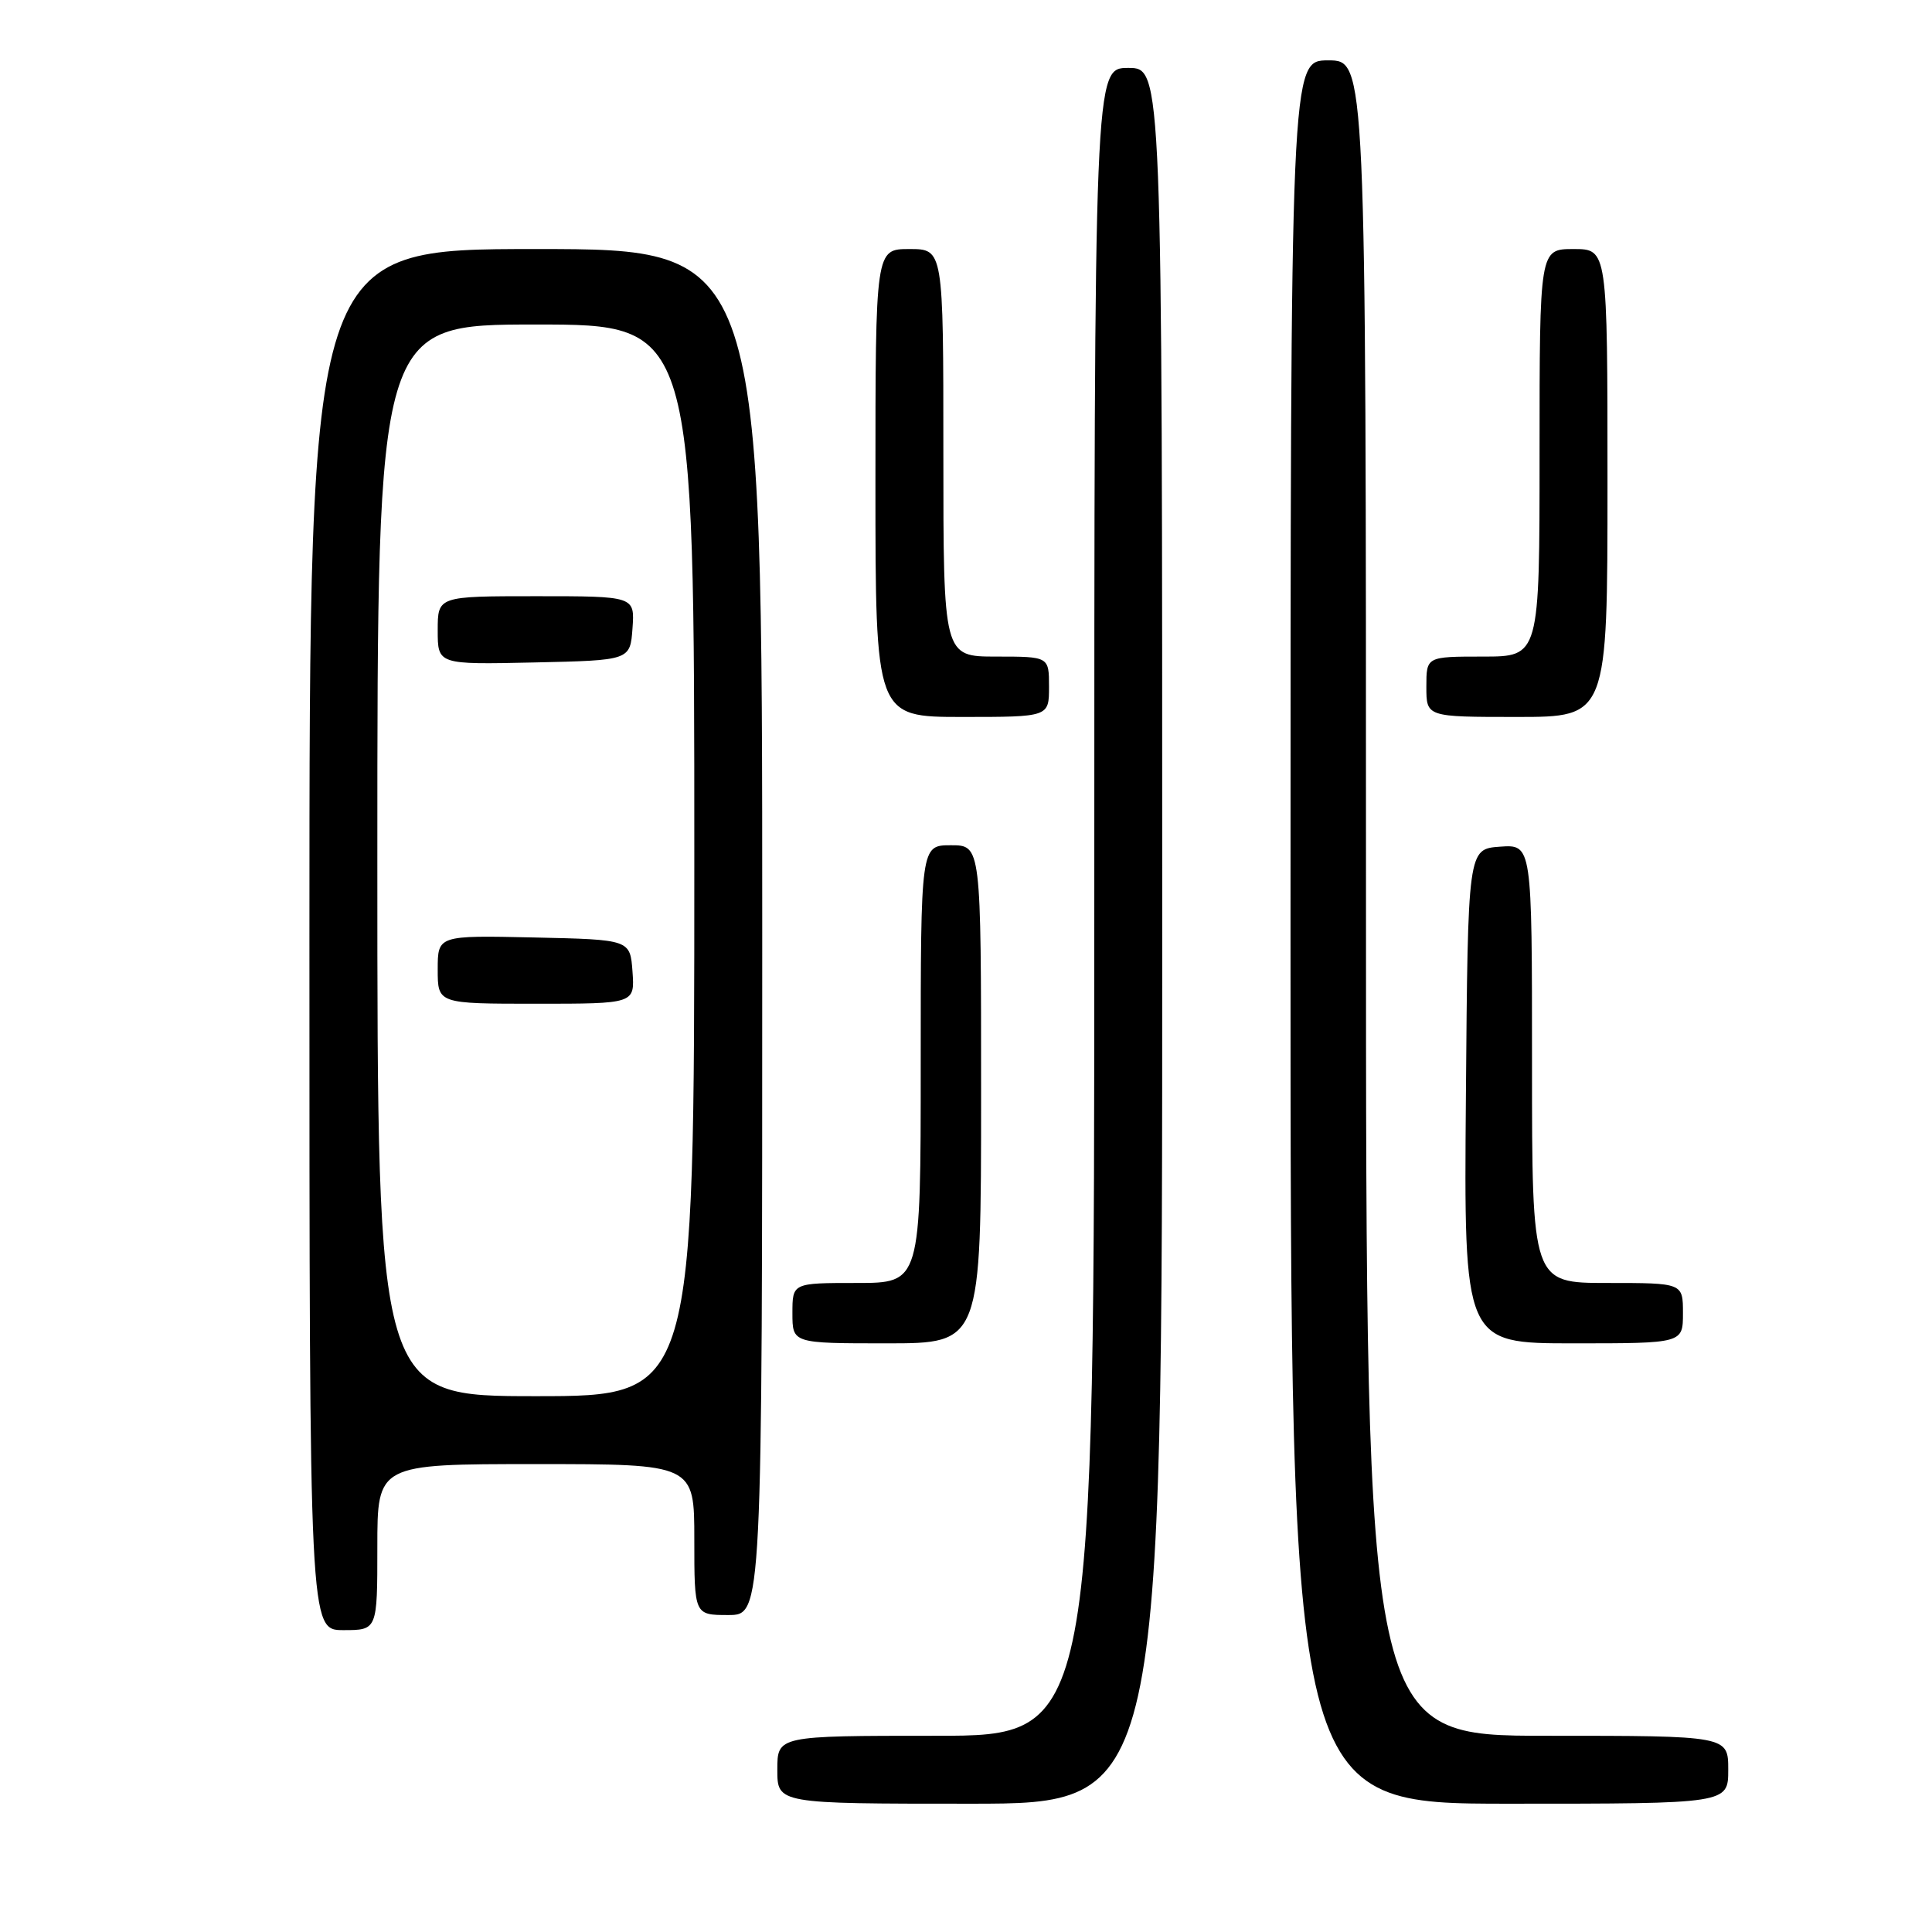 <?xml version="1.0" encoding="UTF-8" standalone="no"?>
<!DOCTYPE svg PUBLIC "-//W3C//DTD SVG 1.1//EN" "http://www.w3.org/Graphics/SVG/1.1/DTD/svg11.dtd" >
<svg xmlns="http://www.w3.org/2000/svg" xmlns:xlink="http://www.w3.org/1999/xlink" version="1.1" viewBox="0 0 256 256">
 <g >
 <path fill="currentColor"
d=" M 154.00 124.00 C 154.00 9.00 154.00 9.00 149.50 9.00 C 145.00 9.00 145.00 9.00 145.00 119.50 C 145.00 230.00 145.00 230.00 124.00 230.00 C 103.00 230.00 103.00 230.00 103.00 234.50 C 103.00 239.00 103.00 239.00 128.50 239.00 C 154.00 239.00 154.00 239.00 154.00 124.00 Z  M 229.00 234.50 C 229.00 230.00 229.00 230.00 205.00 230.00 C 181.00 230.00 181.00 230.00 181.00 119.00 C 181.00 8.00 181.00 8.00 176.00 8.00 C 171.00 8.00 171.00 8.00 171.00 123.50 C 171.00 239.00 171.00 239.00 200.00 239.00 C 229.00 239.00 229.00 239.00 229.00 234.50 Z  M 50.00 205.00 C 50.00 194.00 50.00 194.00 71.00 194.00 C 92.00 194.00 92.00 194.00 92.00 204.00 C 92.00 214.00 92.00 214.00 96.50 214.00 C 101.00 214.00 101.00 214.00 101.00 123.50 C 101.00 33.00 101.00 33.00 71.00 33.00 C 41.00 33.00 41.00 33.00 41.00 124.50 C 41.00 216.00 41.00 216.00 45.50 216.00 C 50.00 216.00 50.00 216.00 50.00 205.00 Z  M 130.00 145.00 C 130.00 112.00 130.00 112.00 126.00 112.00 C 122.00 112.00 122.00 112.00 122.00 141.00 C 122.00 170.00 122.00 170.00 113.50 170.00 C 105.00 170.00 105.00 170.00 105.00 174.00 C 105.00 178.00 105.00 178.00 117.50 178.00 C 130.00 178.00 130.00 178.00 130.00 145.00 Z  M 223.00 174.00 C 223.00 170.00 223.00 170.00 213.00 170.00 C 203.00 170.00 203.00 170.00 203.00 140.94 C 203.00 111.89 203.00 111.89 198.75 112.19 C 194.50 112.50 194.50 112.50 194.24 145.25 C 193.97 178.00 193.97 178.00 208.49 178.00 C 223.00 178.00 223.00 178.00 223.00 174.00 Z  M 139.00 91.00 C 139.00 87.00 139.00 87.00 132.00 87.00 C 125.00 87.00 125.00 87.00 125.00 60.00 C 125.00 33.00 125.00 33.00 120.50 33.00 C 116.00 33.00 116.00 33.00 116.00 64.00 C 116.00 95.00 116.00 95.00 127.50 95.00 C 139.00 95.00 139.00 95.00 139.00 91.00 Z  M 213.00 64.00 C 213.00 33.00 213.00 33.00 208.50 33.00 C 204.00 33.00 204.00 33.00 204.00 60.00 C 204.00 87.00 204.00 87.00 196.50 87.00 C 189.00 87.00 189.00 87.00 189.00 91.00 C 189.00 95.00 189.00 95.00 201.00 95.00 C 213.00 95.00 213.00 95.00 213.00 64.00 Z  M 50.00 114.00 C 50.00 43.00 50.00 43.00 71.00 43.00 C 92.00 43.00 92.00 43.00 92.00 114.00 C 92.00 185.00 92.00 185.00 71.00 185.00 C 50.00 185.00 50.00 185.00 50.00 114.00 Z  M 83.81 128.75 C 83.50 124.50 83.50 124.50 70.75 124.22 C 58.00 123.94 58.00 123.94 58.00 128.47 C 58.00 133.00 58.00 133.00 71.06 133.00 C 84.11 133.00 84.11 133.00 83.81 128.75 Z  M 83.81 83.25 C 84.11 79.00 84.11 79.00 71.06 79.00 C 58.00 79.00 58.00 79.00 58.00 83.53 C 58.00 88.06 58.00 88.06 70.75 87.78 C 83.50 87.50 83.50 87.50 83.81 83.25 Z "/>
</g>
</svg>